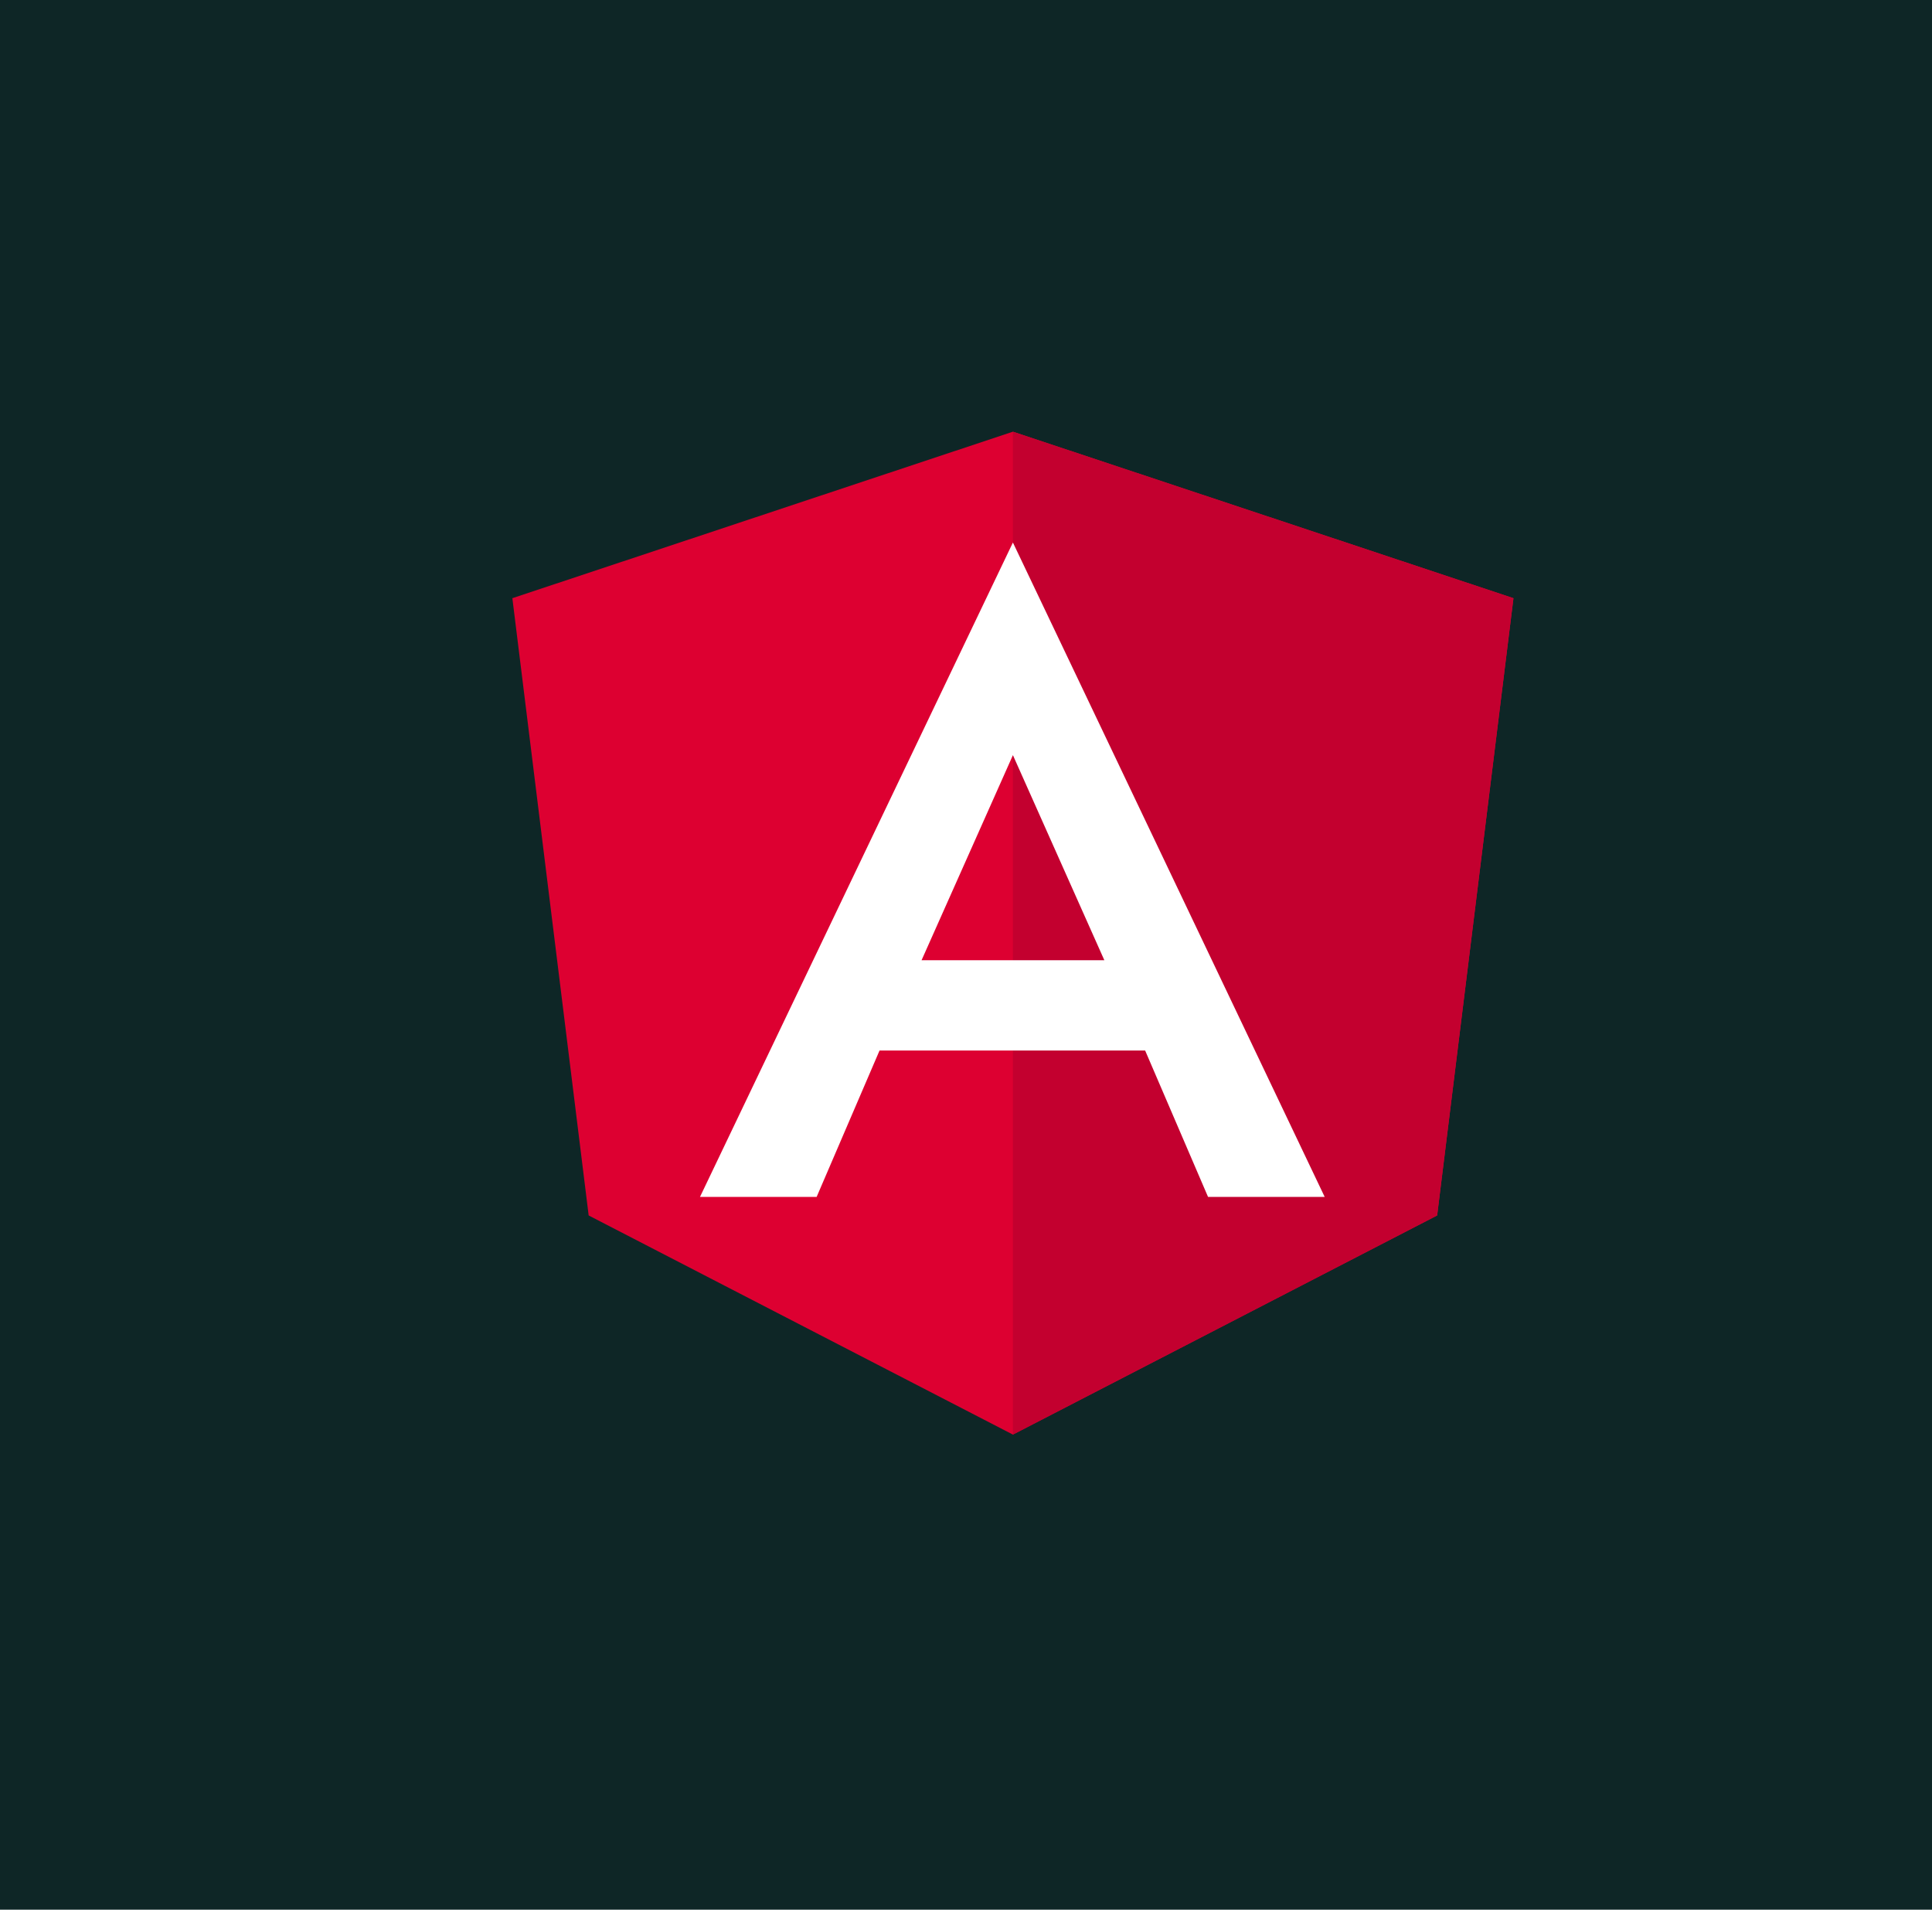 <svg width="85" height="84" xmlns="http://www.w3.org/2000/svg">
 <!-- Created with UXWing SVG Editor - https://uxwing.com/svg-icon-editor/ -->

 <g>
  <title>background</title>
  <rect fill="#0e2626" id="canvas_background" height="86" width="87" y="-1" x="-1"/>
  <g display="none" overflow="visible" y="0" x="0" height="100%" width="100%" id="canvasGrid">
   <rect fill="url(#gridpattern)" stroke-width="0" y="0" x="0" height="100%" width="100%"/>
  </g>
 </g>
 <g>
  <title>Layer 1</title>
  <style type="text/css">.st0{fill-rule:evenodd;clip-rule:evenodd;fill:#00D8FF;}</style>
  <g transform="rotate(-0.191, 379.5, 143.002)" id="svg_7">
   <g transform="matrix(0.505, 0, 0, 0.557, -23.491, -23.836)" id="svg_5">
    <path id="svg_6" d="m860.226,299.54c0,-8.14 -10.19,-15.85 -25.82,-20.64c3.61,-15.93 2,-28.6 -5.06,-32.66c-1.63,-0.95 -3.53,-1.4 -5.61,-1.4l0,5.59c1.15,0 2.08,0.23 2.86,0.65c3.41,1.95 4.88,9.39 3.73,18.96c-0.28,2.35 -0.73,4.83 -1.28,7.36c-4.91,-1.2 -10.27,-2.13 -15.9,-2.73c-3.38,-4.63 -6.89,-8.84 -10.42,-12.52c8.16,-7.6 15.82,-11.75 21.03,-11.75l0,-5.59l0,0c-6.89,0 -15.9,4.91 -25.02,13.43c-9.12,-8.47 -18.13,-13.33 -25.02,-13.33l0,5.59c5.18,0 12.87,4.13 21.04,11.67c-3.51,3.68 -7.01,7.86 -10.34,12.5c-5.66,0.6 -11.02,1.53 -15.93,2.75c-0.58,-2.5 -1,-4.93 -1.3,-7.26c-1.18,-9.57 0.28,-17.01 3.66,-18.99c0.75,-0.45 1.73,-0.65 2.88,-0.65l0,-5.58l0,0c-2.1,0 -4.01,0.45 -5.66,1.4c-7.04,4.06 -8.62,16.71 -4.98,32.59c-15.6,4.8 -25.74,12.49 -25.74,20.61c0,8.14 10.19,15.85 25.82,20.64c-3.61,15.93 -2,28.6 5.06,32.66c1.63,0.95 3.53,1.4 5.64,1.4c6.89,0 15.9,-4.91 25.02,-13.43c9.12,8.47 18.13,13.33 25.02,13.33c2.1,0 4.01,-0.45 5.66,-1.4c7.04,-4.06 8.62,-16.71 4.98,-32.59c15.54,-4.78 25.68,-12.5 25.68,-20.61l0,0zm-50.02,0c0,-6.32 -5.12,-11.45 -11.45,-11.45c-6.32,0 -11.45,5.12 -11.45,11.45s5.12,11.45 11.45,11.45c6.33,-0.01 11.45,-5.13 11.45,-11.45l0,0zm-36.52,-54.63l0,0l0,0l0,0zm53.93,37.92c-0.93,3.23 -2.08,6.56 -3.38,9.89c-1.03,-2 -2.1,-4.01 -3.28,-6.01c-1.15,-2 -2.38,-3.96 -3.61,-5.86c3.56,0.53 6.99,1.18 10.27,1.98l0,0zm-11.47,26.68c-1.95,3.38 -3.96,6.59 -6.04,9.57c-3.73,0.33 -7.51,0.5 -11.32,0.5c-3.78,0 -7.56,-0.18 -11.27,-0.48c-2.08,-2.98 -4.11,-6.16 -6.06,-9.52c-1.9,-3.28 -3.63,-6.61 -5.21,-9.97c1.55,-3.36 3.31,-6.71 5.18,-9.99c1.95,-3.38 3.96,-6.59 6.04,-9.57c3.73,-0.33 7.51,-0.5 11.32,-0.5c3.78,0 7.56,0.18 11.27,0.48c2.08,2.98 4.11,6.16 6.06,9.52c1.9,3.28 3.63,6.61 5.21,9.97c-1.58,3.35 -3.3,6.7 -5.18,9.99l0,0zm8.09,-3.26c1.35,3.36 2.5,6.71 3.46,9.97c-3.28,0.8 -6.74,1.48 -10.32,2c1.23,-1.93 2.45,-3.91 3.61,-5.94c1.14,-2 2.22,-4.03 3.25,-6.03l0,0zm-25.4,26.72c-2.33,-2.4 -4.66,-5.08 -6.96,-8.01c2.25,0.1 4.56,0.18 6.89,0.18c2.35,0 4.68,-0.05 6.96,-0.18c-2.26,2.93 -4.59,5.61 -6.89,8.01l0,0zm-18.63,-14.75c-3.56,-0.53 -6.99,-1.18 -10.27,-1.98c0.93,-3.23 2.08,-6.56 3.38,-9.89c1.03,2 2.1,4.01 3.28,6.01c1.18,2.01 2.38,3.96 3.61,5.86l0,0zm18.5,-52.12c2.33,2.4 4.66,5.08 6.96,8.01c-2.25,-0.1 -4.56,-0.18 -6.89,-0.18c-2.35,0 -4.68,0.05 -6.96,0.18c2.26,-2.93 4.59,-5.61 6.89,-8.01l0,0zm-18.53,14.75c-1.23,1.93 -2.45,3.91 -3.61,5.94c-1.15,2 -2.23,4.01 -3.26,6.01c-1.35,-3.36 -2.5,-6.71 -3.46,-9.97c3.29,-0.78 6.75,-1.45 10.33,-1.98l0,0zm-22.67,31.36c-8.87,-3.78 -14.6,-8.74 -14.6,-12.67c0,-3.93 5.74,-8.92 14.6,-12.67c2.15,-0.93 4.51,-1.75 6.94,-2.53c1.43,4.91 3.31,10.02 5.64,15.25c-2.3,5.21 -4.16,10.29 -5.56,15.18c-2.48,-0.78 -4.84,-1.63 -7.02,-2.56l0,0zm13.48,35.79c-3.41,-1.95 -4.88,-9.39 -3.73,-18.96c0.28,-2.35 0.73,-4.83 1.28,-7.36c4.91,1.2 10.27,2.13 15.9,2.73c3.38,4.63 6.89,8.84 10.42,12.52c-8.17,7.59 -15.83,11.75 -21.04,11.75c-1.13,-0.03 -2.08,-0.25 -2.83,-0.68l0,0zm59.41,-19.08c1.18,9.57 -0.28,17.01 -3.66,18.99c-0.75,0.45 -1.73,0.65 -2.88,0.65c-5.18,0 -12.87,-4.13 -21.04,-11.67c3.51,-3.68 7.01,-7.86 10.34,-12.5c5.66,-0.6 11.02,-1.53 15.93,-2.76c0.58,2.53 1.03,4.96 1.31,7.29l0,0zm9.64,-16.71c-2.15,0.93 -4.51,1.75 -6.94,2.53c-1.43,-4.91 -3.31,-10.02 -5.64,-15.25c2.3,-5.21 4.16,-10.29 5.56,-15.18c2.48,0.78 4.83,1.63 7.04,2.55c8.87,3.78 14.6,8.74 14.6,12.67c-0.02,3.94 -5.75,8.92 -14.62,12.68l0,0z" class="st0"/>
   </g>
  </g>
  <style type="text/css">.st0{fill-rule:evenodd;clip-rule:evenodd;fill:#DD0031;} .st1{fill-rule:evenodd;clip-rule:evenodd;fill:#C3002F;} .st2{fill-rule:evenodd;clip-rule:evenodd;fill:#FFFFFF;}</style>
  <g id="svg_16">
   <g transform="matrix(0.245, 0, 0, 0.245, 0, 0)" id="svg_12">
    <polygon id="svg_13" points="157.3,441.103 157.3,441.103 157.3,441.103 100.1,461.503 108.82,537.133 157.3,563.983 157.3,563.983 157.3,563.983 205.78,537.133 214.5,461.503 157.3,441.103 " class="st0"/>
    <polygon id="svg_14" points="157.3,441.103 157.3,454.743 157.3,454.683 157.3,516.923 157.3,516.923 157.3,563.983 157.3,563.983 205.78,537.133 214.5,461.503 157.3,441.103 " class="st1"/>
    <path id="svg_15" d="m157.3,454.683l-35.76,80.18l0,0l13.33,0l0,0l7.19,-17.94l30.35,0l7.19,17.94l0,0l13.33,0l0,0l-35.63,-80.18l0,0l0,0l0,0l0,0l0,0zm10.45,51.18l-20.89,0l10.44,-25.13l10.45,25.13l0,0z" class="st2"/>
   </g>
  </g>
  <style type="text/css">.st0{fill-rule:evenodd;clip-rule:evenodd;fill:#DD0031;} .st1{fill-rule:evenodd;clip-rule:evenodd;fill:#C3002F;} .st2{fill-rule:evenodd;clip-rule:evenodd;fill:#FFFFFF;}</style>
  <g id="svg_25">
   <g transform="matrix(0.385, 0, 0, 0.359, -18.771, -12.04)" id="svg_21">
    <polygon id="svg_22" points="164.506,86.431 164.506,86.431 164.506,86.431 107.306,106.831 116.026,182.461 164.506,209.311 164.506,209.311 164.506,209.311 212.986,182.461 221.706,106.831 164.506,86.431 " class="st0"/>
    <polygon id="svg_23" points="164.506,86.431 164.506,100.071 164.506,100.011 164.506,162.251 164.506,162.251 164.506,209.311 164.506,209.311 212.986,182.461 221.706,106.831 164.506,86.431 " class="st1"/>
    <path id="svg_24" d="m164.506,100.011l-35.76,80.18l0,0l13.33,0l0,0l7.19,-17.94l30.35,0l7.19,17.94l0,0l13.33,0l0,0l-35.63,-80.18l0,0l0,0l0,0l0,0l0,0zm10.45,51.18l-20.89,0l10.44,-25.13l10.45,25.13l0,0z" class="st2"/>
   </g>
  </g>
 </g>
</svg>